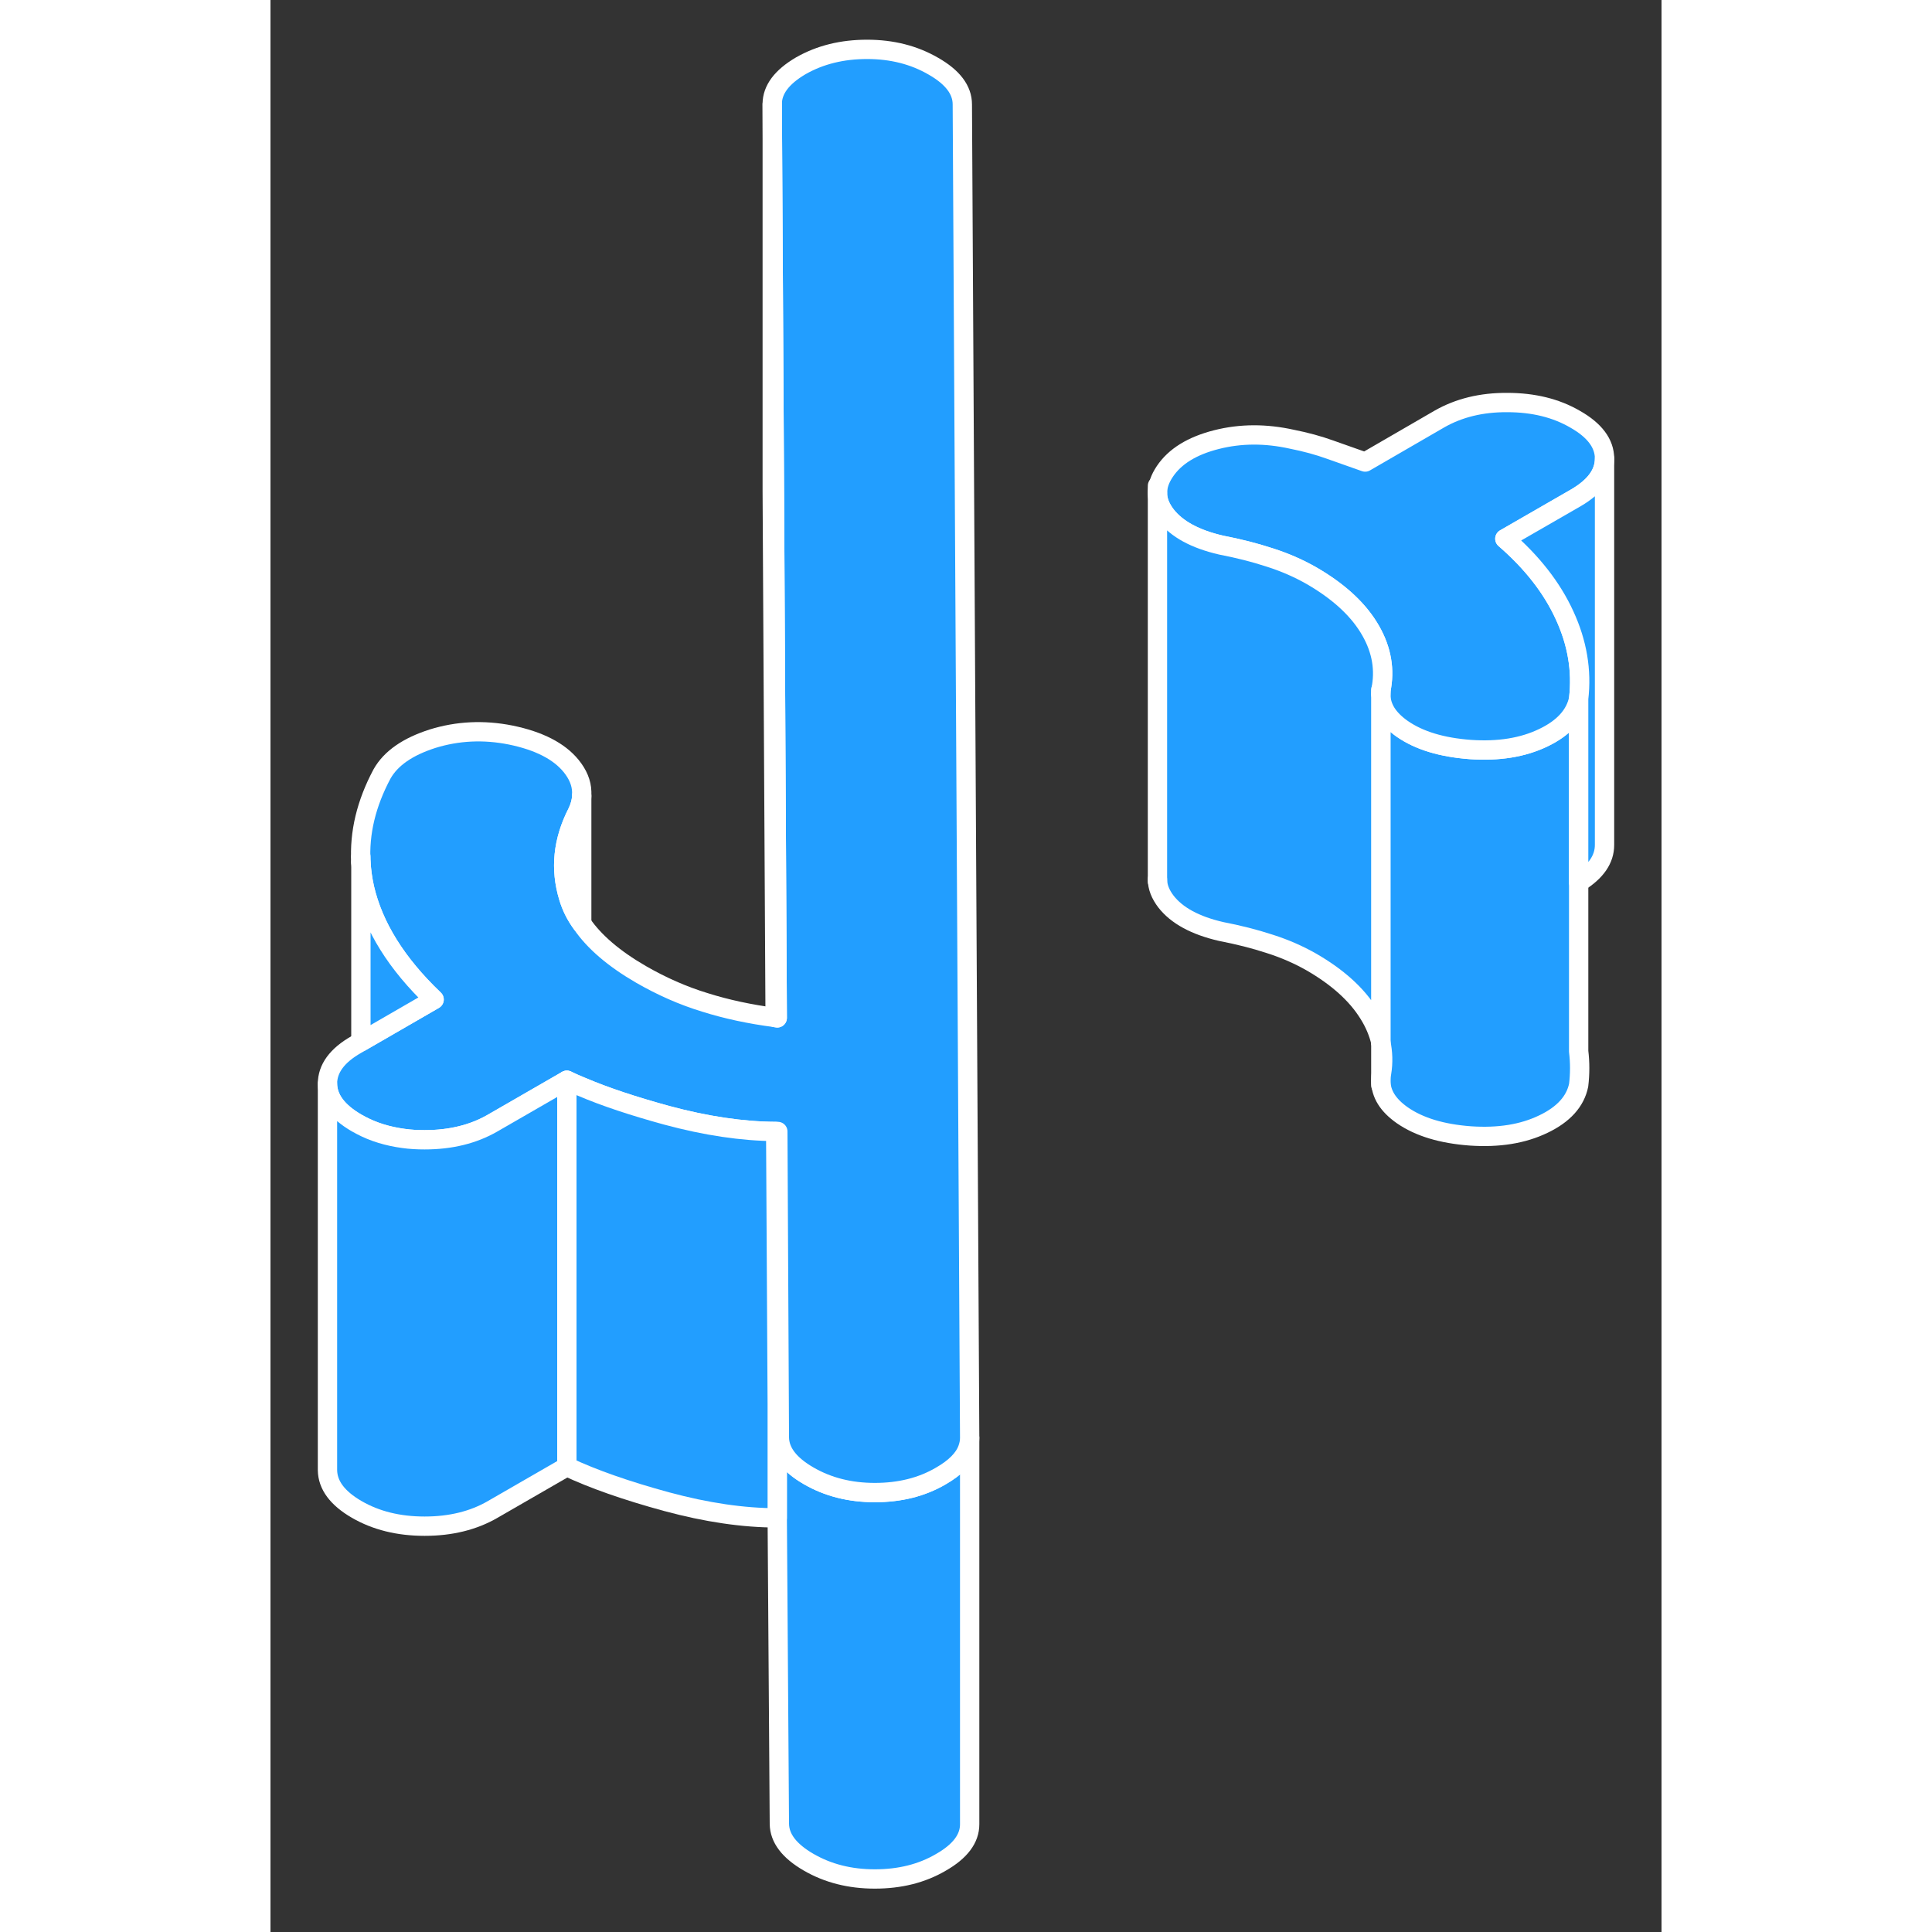 <svg width="48" height="48" viewBox="0 0 72 100" fill="#229EFF" xmlns="http://www.w3.org/2000/svg" stroke-width="1px" stroke-linecap="round" stroke-linejoin="round"><rect x="0" y="0" width="72" height="100" fill="#333333" stroke="none"/><path d="M36.19 74.425V94.425C36.19 95.165 35.7 95.825 34.7 96.395C33.71 96.975 32.57 97.255 31.28 97.255C29.99 97.255 28.85 96.965 27.85 96.385C26.85 95.805 26.35 95.145 26.34 94.405L26.23 78.565V72.685L26.15 58.565H26.26L26.34 74.405C26.35 75.145 26.85 75.805 27.85 76.385C28.85 76.965 29.99 77.255 31.28 77.255C32.57 77.255 33.71 76.975 34.7 76.395C35.43 75.975 35.89 75.515 36.08 75.005C36.15 74.815 36.19 74.625 36.19 74.425Z" stroke="white" stroke-linejoin="round"/><path d="M67.711 56.165C67.541 57.005 66.931 57.685 65.881 58.185C64.821 58.695 63.571 58.895 62.101 58.795C60.631 58.685 59.461 58.335 58.581 57.725C57.841 57.205 57.471 56.615 57.471 55.935C57.471 55.805 57.48 55.675 57.511 55.535C57.6 54.995 57.581 54.475 57.471 53.945V35.935C57.471 36.615 57.841 37.205 58.581 37.725C59.461 38.335 60.631 38.685 62.101 38.795C63.571 38.895 64.821 38.695 65.881 38.185C66.931 37.685 67.541 37.005 67.711 36.165V54.415C67.781 54.995 67.781 55.575 67.711 56.165Z" stroke="white" stroke-linejoin="round"/><path d="M67.57 25.765L63.89 27.885C65.3 29.105 66.33 30.425 66.98 31.845C67.64 33.275 67.88 34.705 67.71 36.165C67.54 37.005 66.93 37.685 65.88 38.185C64.82 38.695 63.57 38.895 62.1 38.795C60.63 38.685 59.46 38.335 58.58 37.725C57.84 37.205 57.47 36.615 57.47 35.935C57.47 35.805 57.48 35.675 57.51 35.535C57.68 34.485 57.46 33.465 56.84 32.465C56.22 31.465 55.23 30.575 53.88 29.795C53.23 29.425 52.51 29.105 51.72 28.855C50.93 28.595 50.09 28.385 49.21 28.215C47.86 27.905 46.91 27.385 46.35 26.665C46.06 26.285 45.91 25.905 45.91 25.515C45.91 25.145 46.04 24.775 46.29 24.405C46.81 23.625 47.7 23.075 48.96 22.755C50.22 22.435 51.52 22.435 52.87 22.735C53.58 22.875 54.24 23.055 54.85 23.275C55.47 23.495 56.07 23.705 56.66 23.915L60.51 21.685C61.51 21.115 62.68 20.825 64.02 20.835C65.37 20.835 66.55 21.125 67.54 21.705C68.54 22.275 69.05 22.955 69.05 23.735C69.05 24.515 68.56 25.185 67.57 25.765Z" stroke="white" stroke-linejoin="round"/><path d="M36.19 74.425C36.19 74.625 36.15 74.815 36.08 75.005C35.89 75.515 35.43 75.975 34.7 76.395C33.71 76.975 32.57 77.255 31.28 77.255C29.99 77.255 28.85 76.965 27.85 76.385C26.85 75.805 26.35 75.145 26.34 74.405L26.26 58.565H26.15C24.42 58.555 22.54 58.275 20.5 57.725C18.79 57.255 17.33 56.775 16.11 56.255C15.84 56.145 15.59 56.035 15.34 55.915L11.82 57.945L11.49 58.135C10.5 58.705 9.33 58.995 7.98 58.995C7.6 58.995 7.23 58.975 6.88 58.925C6.07 58.815 5.34 58.595 4.68 58.245C4.61 58.205 4.53 58.165 4.46 58.125C3.46 57.545 2.96 56.865 2.95 56.095C2.95 55.315 3.44 54.635 4.44 54.065L4.68 53.925L8.47 51.735C6.52 49.875 5.33 47.955 4.87 45.975C4.77 45.535 4.71 45.085 4.68 44.635C4.59 43.105 4.96 41.585 5.77 40.065C6.23 39.245 7.11 38.645 8.39 38.235C9.68 37.835 11.03 37.765 12.43 38.045C13.9 38.345 14.94 38.885 15.56 39.645C15.91 40.075 16.1 40.525 16.11 40.985V41.195C16.1 41.475 16.02 41.765 15.88 42.055C15.13 43.515 14.98 44.975 15.43 46.445C15.57 46.915 15.79 47.365 16.11 47.805C16.75 48.745 17.78 49.625 19.18 50.435C20.24 51.045 21.34 51.535 22.49 51.885C23.6 52.235 24.81 52.495 26.12 52.665C26.16 52.675 26.19 52.685 26.23 52.685L26.08 24.805L25.97 5.385C25.97 4.645 26.46 3.985 27.45 3.405C28.45 2.835 29.59 2.555 30.88 2.555C32.17 2.555 33.31 2.845 34.31 3.425C35.31 3.995 35.81 4.655 35.81 5.405L36.19 74.425Z" stroke="white" stroke-linejoin="round"/><path d="M57.51 35.535C57.48 35.675 57.47 35.805 57.47 35.935V53.945C57.35 53.445 57.15 52.955 56.84 52.465C56.22 51.465 55.23 50.575 53.88 49.795C53.23 49.425 52.51 49.105 51.72 48.855C50.93 48.595 50.09 48.385 49.21 48.215C47.86 47.905 46.91 47.385 46.35 46.665C46.06 46.285 45.91 45.905 45.91 45.515V25.515C45.91 25.905 46.06 26.285 46.35 26.665C46.91 27.385 47.86 27.905 49.21 28.215C50.09 28.385 50.93 28.595 51.72 28.855C52.51 29.105 53.23 29.425 53.88 29.795C55.23 30.575 56.22 31.465 56.84 32.465C57.46 33.465 57.68 34.485 57.51 35.535Z" stroke="white" stroke-linejoin="round"/><path d="M45.91 45.615V45.515" stroke="white" stroke-linejoin="round"/><path d="M45.91 25.515V25.145" stroke="white" stroke-linejoin="round"/><path d="M69.05 23.735V43.735C69.05 44.475 68.611 45.115 67.711 45.675V36.165C67.881 34.705 67.641 33.275 66.981 31.845C66.331 30.425 65.301 29.105 63.891 27.885L67.571 25.765C68.561 25.185 69.05 24.515 69.05 23.735Z" stroke="white" stroke-linejoin="round"/><path d="M57.471 56.175V55.935V53.945" stroke="white" stroke-linejoin="round"/><path d="M57.471 35.935V35.705" stroke="white" stroke-linejoin="round"/><path d="M8.47 51.735L4.68 53.925V44.635C4.71 45.085 4.77 45.535 4.87 45.975C5.33 47.955 6.52 49.875 8.47 51.735Z" stroke="white" stroke-linejoin="round"/><path d="M4.68 44.635V44.345" stroke="white" stroke-linejoin="round"/><path d="M15.34 55.915V75.915L11.49 78.135C10.5 78.705 9.33 78.995 7.98 78.995C6.63 78.995 5.46 78.705 4.46 78.125C3.46 77.545 2.96 76.865 2.95 76.095V56.095C2.96 56.865 3.46 57.545 4.46 58.125C4.53 58.165 4.61 58.205 4.68 58.245C5.34 58.595 6.07 58.815 6.88 58.925C7.23 58.975 7.6 58.995 7.98 58.995C9.33 58.995 10.5 58.705 11.49 58.135L11.82 57.945L15.34 55.915Z" stroke="white" stroke-linejoin="round"/><path d="M26.23 72.685V78.565C24.48 78.565 22.57 78.285 20.5 77.725C18.41 77.155 16.7 76.555 15.34 75.915V55.915C15.59 56.035 15.84 56.145 16.11 56.255C17.33 56.775 18.79 57.255 20.5 57.725C22.54 58.275 24.42 58.555 26.15 58.565L26.23 72.685Z" stroke="white" stroke-linejoin="round"/><path d="M16.11 41.195V47.805C15.79 47.365 15.57 46.915 15.43 46.445C14.98 44.975 15.13 43.515 15.88 42.055C16.02 41.765 16.1 41.475 16.11 41.195Z" stroke="white" stroke-linejoin="round"/><path d="M26.231 52.685C26.231 52.685 26.161 52.675 26.121 52.665L25.971 25.385V5.385L26.081 24.805L26.231 52.685Z" stroke="white" stroke-linejoin="round"/></svg>